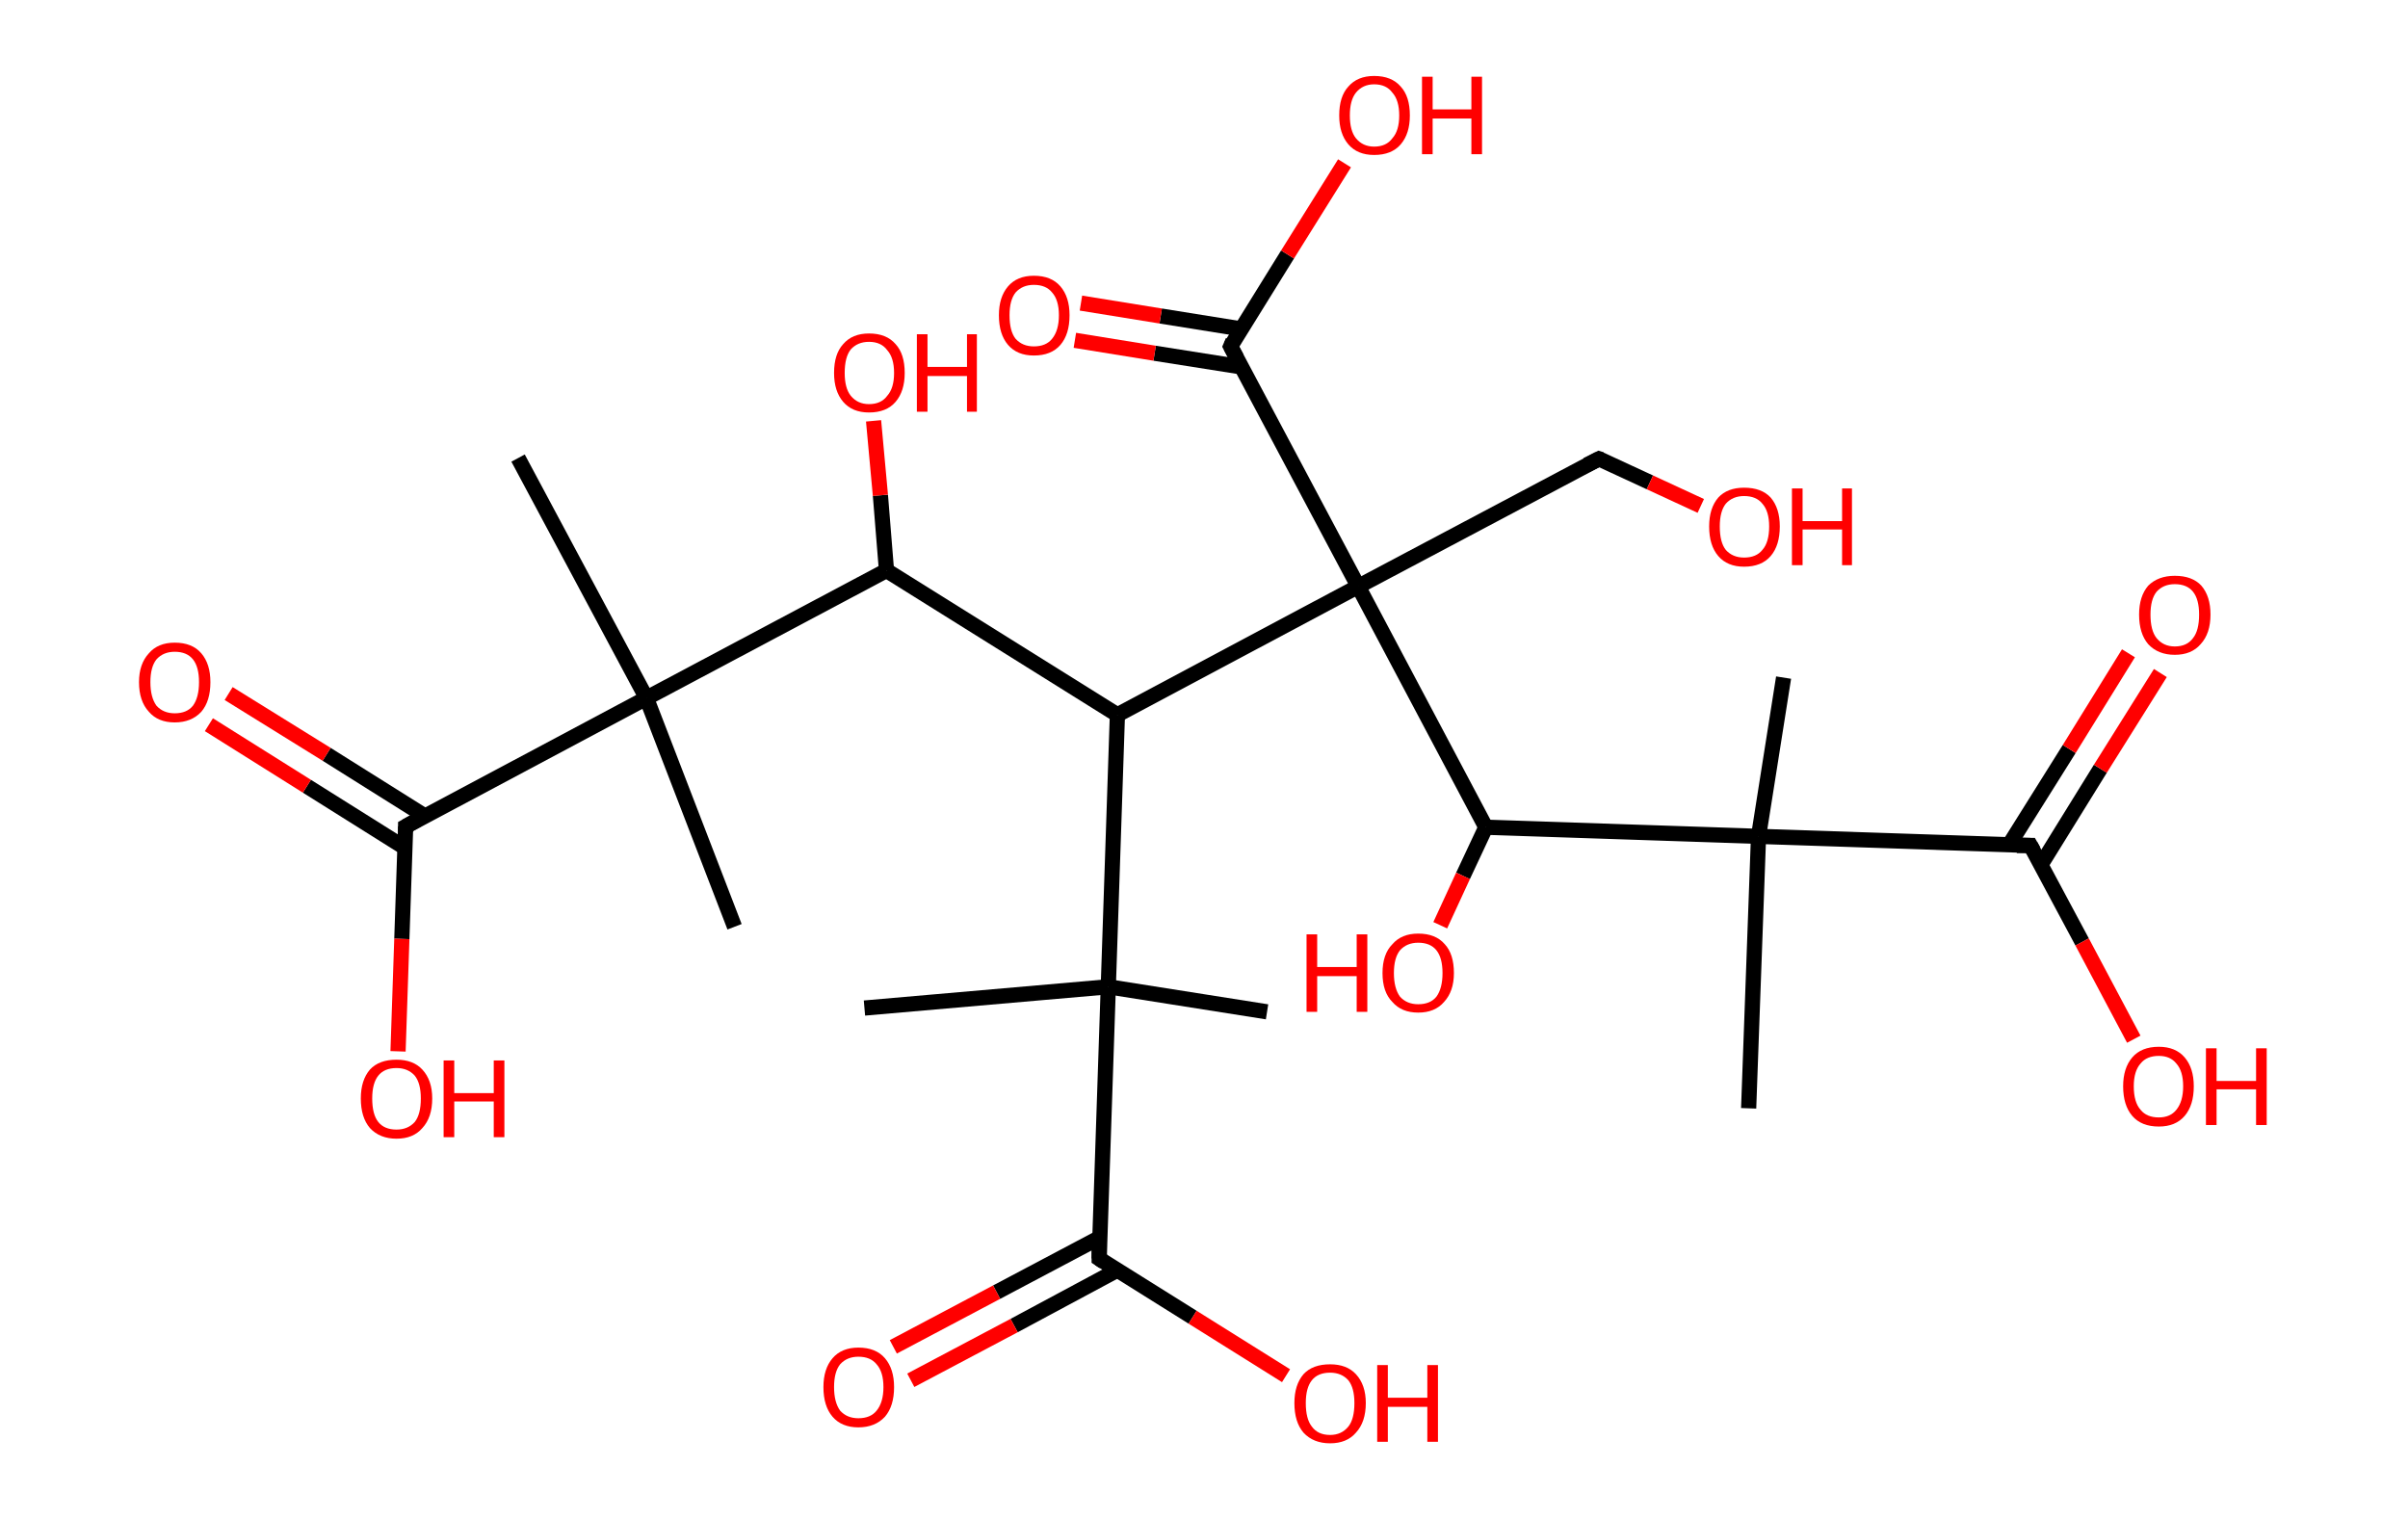 <?xml version='1.0' encoding='ASCII' standalone='yes'?>
<svg xmlns="http://www.w3.org/2000/svg" xmlns:rdkit="http://www.rdkit.org/xml" xmlns:xlink="http://www.w3.org/1999/xlink" version="1.1" baseProfile="full" xml:space="preserve" width="317px" height="200px" viewBox="0 0 317 200">
<!-- END OF HEADER -->
<rect style="opacity:1.0;fill:#FFFFFF;stroke:none" width="317.0" height="200.0" x="0.0" y="0.0"> </rect>
<path class="bond-0 atom-0 atom-1" d="M 68.2,60.3 L 85.1,91.9" style="fill:none;fill-rule:evenodd;stroke:#000000;stroke-width:2.0px;stroke-linecap:butt;stroke-linejoin:miter;stroke-opacity:1"/>
<path class="bond-1 atom-1 atom-2" d="M 85.1,91.9 L 96.7,122.0" style="fill:none;fill-rule:evenodd;stroke:#000000;stroke-width:2.0px;stroke-linecap:butt;stroke-linejoin:miter;stroke-opacity:1"/>
<path class="bond-2 atom-1 atom-3" d="M 85.1,91.9 L 53.4,108.8" style="fill:none;fill-rule:evenodd;stroke:#000000;stroke-width:2.0px;stroke-linecap:butt;stroke-linejoin:miter;stroke-opacity:1"/>
<path class="bond-3 atom-3 atom-4" d="M 55.9,107.4 L 43.0,99.3" style="fill:none;fill-rule:evenodd;stroke:#000000;stroke-width:2.0px;stroke-linecap:butt;stroke-linejoin:miter;stroke-opacity:1"/>
<path class="bond-3 atom-3 atom-4" d="M 43.0,99.3 L 30.1,91.3" style="fill:none;fill-rule:evenodd;stroke:#FF0000;stroke-width:2.0px;stroke-linecap:butt;stroke-linejoin:miter;stroke-opacity:1"/>
<path class="bond-3 atom-3 atom-4" d="M 53.3,111.6 L 40.4,103.5" style="fill:none;fill-rule:evenodd;stroke:#000000;stroke-width:2.0px;stroke-linecap:butt;stroke-linejoin:miter;stroke-opacity:1"/>
<path class="bond-3 atom-3 atom-4" d="M 40.4,103.5 L 27.5,95.4" style="fill:none;fill-rule:evenodd;stroke:#FF0000;stroke-width:2.0px;stroke-linecap:butt;stroke-linejoin:miter;stroke-opacity:1"/>
<path class="bond-4 atom-3 atom-5" d="M 53.4,108.8 L 52.9,123.6" style="fill:none;fill-rule:evenodd;stroke:#000000;stroke-width:2.0px;stroke-linecap:butt;stroke-linejoin:miter;stroke-opacity:1"/>
<path class="bond-4 atom-3 atom-5" d="M 52.9,123.6 L 52.4,138.4" style="fill:none;fill-rule:evenodd;stroke:#FF0000;stroke-width:2.0px;stroke-linecap:butt;stroke-linejoin:miter;stroke-opacity:1"/>
<path class="bond-5 atom-1 atom-6" d="M 85.1,91.9 L 116.7,75.1" style="fill:none;fill-rule:evenodd;stroke:#000000;stroke-width:2.0px;stroke-linecap:butt;stroke-linejoin:miter;stroke-opacity:1"/>
<path class="bond-6 atom-6 atom-7" d="M 116.7,75.1 L 115.9,65.2" style="fill:none;fill-rule:evenodd;stroke:#000000;stroke-width:2.0px;stroke-linecap:butt;stroke-linejoin:miter;stroke-opacity:1"/>
<path class="bond-6 atom-6 atom-7" d="M 115.9,65.2 L 115.0,55.4" style="fill:none;fill-rule:evenodd;stroke:#FF0000;stroke-width:2.0px;stroke-linecap:butt;stroke-linejoin:miter;stroke-opacity:1"/>
<path class="bond-7 atom-6 atom-8" d="M 116.7,75.1 L 147.1,94.1" style="fill:none;fill-rule:evenodd;stroke:#000000;stroke-width:2.0px;stroke-linecap:butt;stroke-linejoin:miter;stroke-opacity:1"/>
<path class="bond-8 atom-8 atom-9" d="M 147.1,94.1 L 145.9,129.9" style="fill:none;fill-rule:evenodd;stroke:#000000;stroke-width:2.0px;stroke-linecap:butt;stroke-linejoin:miter;stroke-opacity:1"/>
<path class="bond-9 atom-9 atom-10" d="M 145.9,129.9 L 166.8,133.2" style="fill:none;fill-rule:evenodd;stroke:#000000;stroke-width:2.0px;stroke-linecap:butt;stroke-linejoin:miter;stroke-opacity:1"/>
<path class="bond-10 atom-9 atom-11" d="M 145.9,129.9 L 113.8,132.7" style="fill:none;fill-rule:evenodd;stroke:#000000;stroke-width:2.0px;stroke-linecap:butt;stroke-linejoin:miter;stroke-opacity:1"/>
<path class="bond-11 atom-9 atom-12" d="M 145.9,129.9 L 144.7,165.7" style="fill:none;fill-rule:evenodd;stroke:#000000;stroke-width:2.0px;stroke-linecap:butt;stroke-linejoin:miter;stroke-opacity:1"/>
<path class="bond-12 atom-12 atom-13" d="M 144.8,162.9 L 131.2,170.1" style="fill:none;fill-rule:evenodd;stroke:#000000;stroke-width:2.0px;stroke-linecap:butt;stroke-linejoin:miter;stroke-opacity:1"/>
<path class="bond-12 atom-12 atom-13" d="M 131.2,170.1 L 117.6,177.3" style="fill:none;fill-rule:evenodd;stroke:#FF0000;stroke-width:2.0px;stroke-linecap:butt;stroke-linejoin:miter;stroke-opacity:1"/>
<path class="bond-12 atom-12 atom-13" d="M 147.1,167.2 L 133.5,174.5" style="fill:none;fill-rule:evenodd;stroke:#000000;stroke-width:2.0px;stroke-linecap:butt;stroke-linejoin:miter;stroke-opacity:1"/>
<path class="bond-12 atom-12 atom-13" d="M 133.5,174.5 L 119.9,181.7" style="fill:none;fill-rule:evenodd;stroke:#FF0000;stroke-width:2.0px;stroke-linecap:butt;stroke-linejoin:miter;stroke-opacity:1"/>
<path class="bond-13 atom-12 atom-14" d="M 144.7,165.7 L 157.0,173.4" style="fill:none;fill-rule:evenodd;stroke:#000000;stroke-width:2.0px;stroke-linecap:butt;stroke-linejoin:miter;stroke-opacity:1"/>
<path class="bond-13 atom-12 atom-14" d="M 157.0,173.4 L 169.3,181.1" style="fill:none;fill-rule:evenodd;stroke:#FF0000;stroke-width:2.0px;stroke-linecap:butt;stroke-linejoin:miter;stroke-opacity:1"/>
<path class="bond-14 atom-8 atom-15" d="M 147.1,94.1 L 178.8,77.2" style="fill:none;fill-rule:evenodd;stroke:#000000;stroke-width:2.0px;stroke-linecap:butt;stroke-linejoin:miter;stroke-opacity:1"/>
<path class="bond-15 atom-15 atom-16" d="M 178.8,77.2 L 210.5,60.4" style="fill:none;fill-rule:evenodd;stroke:#000000;stroke-width:2.0px;stroke-linecap:butt;stroke-linejoin:miter;stroke-opacity:1"/>
<path class="bond-16 atom-16 atom-17" d="M 210.5,60.4 L 217.2,63.5" style="fill:none;fill-rule:evenodd;stroke:#000000;stroke-width:2.0px;stroke-linecap:butt;stroke-linejoin:miter;stroke-opacity:1"/>
<path class="bond-16 atom-16 atom-17" d="M 217.2,63.5 L 223.9,66.6" style="fill:none;fill-rule:evenodd;stroke:#FF0000;stroke-width:2.0px;stroke-linecap:butt;stroke-linejoin:miter;stroke-opacity:1"/>
<path class="bond-17 atom-15 atom-18" d="M 178.8,77.2 L 162.0,45.6" style="fill:none;fill-rule:evenodd;stroke:#000000;stroke-width:2.0px;stroke-linecap:butt;stroke-linejoin:miter;stroke-opacity:1"/>
<path class="bond-18 atom-18 atom-19" d="M 163.4,43.3 L 152.8,41.6" style="fill:none;fill-rule:evenodd;stroke:#000000;stroke-width:2.0px;stroke-linecap:butt;stroke-linejoin:miter;stroke-opacity:1"/>
<path class="bond-18 atom-18 atom-19" d="M 152.8,41.6 L 142.3,39.9" style="fill:none;fill-rule:evenodd;stroke:#FF0000;stroke-width:2.0px;stroke-linecap:butt;stroke-linejoin:miter;stroke-opacity:1"/>
<path class="bond-18 atom-18 atom-19" d="M 163.4,48.3 L 152.0,46.5" style="fill:none;fill-rule:evenodd;stroke:#000000;stroke-width:2.0px;stroke-linecap:butt;stroke-linejoin:miter;stroke-opacity:1"/>
<path class="bond-18 atom-18 atom-19" d="M 152.0,46.5 L 141.5,44.8" style="fill:none;fill-rule:evenodd;stroke:#FF0000;stroke-width:2.0px;stroke-linecap:butt;stroke-linejoin:miter;stroke-opacity:1"/>
<path class="bond-19 atom-18 atom-20" d="M 162.0,45.6 L 169.5,33.5" style="fill:none;fill-rule:evenodd;stroke:#000000;stroke-width:2.0px;stroke-linecap:butt;stroke-linejoin:miter;stroke-opacity:1"/>
<path class="bond-19 atom-18 atom-20" d="M 169.5,33.5 L 177.0,21.5" style="fill:none;fill-rule:evenodd;stroke:#FF0000;stroke-width:2.0px;stroke-linecap:butt;stroke-linejoin:miter;stroke-opacity:1"/>
<path class="bond-20 atom-15 atom-21" d="M 178.8,77.2 L 195.6,108.9" style="fill:none;fill-rule:evenodd;stroke:#000000;stroke-width:2.0px;stroke-linecap:butt;stroke-linejoin:miter;stroke-opacity:1"/>
<path class="bond-21 atom-21 atom-22" d="M 195.6,108.9 L 192.6,115.3" style="fill:none;fill-rule:evenodd;stroke:#000000;stroke-width:2.0px;stroke-linecap:butt;stroke-linejoin:miter;stroke-opacity:1"/>
<path class="bond-21 atom-21 atom-22" d="M 192.6,115.3 L 189.6,121.8" style="fill:none;fill-rule:evenodd;stroke:#FF0000;stroke-width:2.0px;stroke-linecap:butt;stroke-linejoin:miter;stroke-opacity:1"/>
<path class="bond-22 atom-21 atom-23" d="M 195.6,108.9 L 231.5,110.1" style="fill:none;fill-rule:evenodd;stroke:#000000;stroke-width:2.0px;stroke-linecap:butt;stroke-linejoin:miter;stroke-opacity:1"/>
<path class="bond-23 atom-23 atom-24" d="M 231.5,110.1 L 234.8,89.2" style="fill:none;fill-rule:evenodd;stroke:#000000;stroke-width:2.0px;stroke-linecap:butt;stroke-linejoin:miter;stroke-opacity:1"/>
<path class="bond-24 atom-23 atom-25" d="M 231.5,110.1 L 230.2,145.9" style="fill:none;fill-rule:evenodd;stroke:#000000;stroke-width:2.0px;stroke-linecap:butt;stroke-linejoin:miter;stroke-opacity:1"/>
<path class="bond-25 atom-23 atom-26" d="M 231.5,110.1 L 267.3,111.3" style="fill:none;fill-rule:evenodd;stroke:#000000;stroke-width:2.0px;stroke-linecap:butt;stroke-linejoin:miter;stroke-opacity:1"/>
<path class="bond-26 atom-26 atom-27" d="M 268.7,113.8 L 276.5,101.2" style="fill:none;fill-rule:evenodd;stroke:#000000;stroke-width:2.0px;stroke-linecap:butt;stroke-linejoin:miter;stroke-opacity:1"/>
<path class="bond-26 atom-26 atom-27" d="M 276.5,101.2 L 284.4,88.6" style="fill:none;fill-rule:evenodd;stroke:#FF0000;stroke-width:2.0px;stroke-linecap:butt;stroke-linejoin:miter;stroke-opacity:1"/>
<path class="bond-26 atom-26 atom-27" d="M 264.5,111.2 L 272.4,98.6" style="fill:none;fill-rule:evenodd;stroke:#000000;stroke-width:2.0px;stroke-linecap:butt;stroke-linejoin:miter;stroke-opacity:1"/>
<path class="bond-26 atom-26 atom-27" d="M 272.4,98.6 L 280.2,86.0" style="fill:none;fill-rule:evenodd;stroke:#FF0000;stroke-width:2.0px;stroke-linecap:butt;stroke-linejoin:miter;stroke-opacity:1"/>
<path class="bond-27 atom-26 atom-28" d="M 267.3,111.3 L 274.1,124.0" style="fill:none;fill-rule:evenodd;stroke:#000000;stroke-width:2.0px;stroke-linecap:butt;stroke-linejoin:miter;stroke-opacity:1"/>
<path class="bond-27 atom-26 atom-28" d="M 274.1,124.0 L 280.9,136.8" style="fill:none;fill-rule:evenodd;stroke:#FF0000;stroke-width:2.0px;stroke-linecap:butt;stroke-linejoin:miter;stroke-opacity:1"/>
<path d="M 55.0,107.9 L 53.4,108.8 L 53.4,109.5" style="fill:none;stroke:#000000;stroke-width:2.0px;stroke-linecap:butt;stroke-linejoin:miter;stroke-opacity:1;"/>
<path d="M 144.7,163.9 L 144.7,165.7 L 145.3,166.1" style="fill:none;stroke:#000000;stroke-width:2.0px;stroke-linecap:butt;stroke-linejoin:miter;stroke-opacity:1;"/>
<path d="M 208.9,61.2 L 210.5,60.4 L 210.8,60.5" style="fill:none;stroke:#000000;stroke-width:2.0px;stroke-linecap:butt;stroke-linejoin:miter;stroke-opacity:1;"/>
<path d="M 162.8,47.1 L 162.0,45.6 L 162.3,44.9" style="fill:none;stroke:#000000;stroke-width:2.0px;stroke-linecap:butt;stroke-linejoin:miter;stroke-opacity:1;"/>
<path d="M 265.5,111.3 L 267.3,111.3 L 267.7,112.0" style="fill:none;stroke:#000000;stroke-width:2.0px;stroke-linecap:butt;stroke-linejoin:miter;stroke-opacity:1;"/>
<path class="atom-4" d="M 18.3 89.8 Q 18.3 87.4, 19.6 86.0 Q 20.8 84.6, 23.0 84.6 Q 25.3 84.6, 26.5 86.0 Q 27.7 87.4, 27.7 89.8 Q 27.7 92.3, 26.5 93.7 Q 25.2 95.1, 23.0 95.1 Q 20.8 95.1, 19.6 93.7 Q 18.3 92.3, 18.3 89.8 M 23.0 93.9 Q 24.6 93.9, 25.4 92.9 Q 26.2 91.8, 26.2 89.8 Q 26.2 87.8, 25.4 86.8 Q 24.6 85.8, 23.0 85.8 Q 21.5 85.8, 20.6 86.8 Q 19.8 87.8, 19.8 89.8 Q 19.8 91.8, 20.6 92.9 Q 21.5 93.9, 23.0 93.9 " fill="#FF0000"/>
<path class="atom-5" d="M 47.5 144.6 Q 47.5 142.2, 48.7 140.8 Q 49.9 139.5, 52.2 139.5 Q 54.4 139.5, 55.6 140.8 Q 56.9 142.2, 56.9 144.6 Q 56.9 147.1, 55.6 148.5 Q 54.4 149.9, 52.2 149.9 Q 50.0 149.9, 48.7 148.5 Q 47.5 147.1, 47.5 144.6 M 52.2 148.7 Q 53.7 148.7, 54.6 147.7 Q 55.4 146.7, 55.4 144.6 Q 55.4 142.6, 54.6 141.6 Q 53.7 140.6, 52.2 140.6 Q 50.6 140.6, 49.8 141.6 Q 49.0 142.6, 49.0 144.6 Q 49.0 146.7, 49.8 147.7 Q 50.6 148.7, 52.2 148.7 " fill="#FF0000"/>
<path class="atom-5" d="M 58.4 139.6 L 59.8 139.6 L 59.8 143.9 L 65.0 143.9 L 65.0 139.6 L 66.4 139.6 L 66.4 149.7 L 65.0 149.7 L 65.0 145.0 L 59.8 145.0 L 59.8 149.7 L 58.4 149.7 L 58.4 139.6 " fill="#FF0000"/>
<path class="atom-7" d="M 109.8 49.1 Q 109.8 46.6, 111.0 45.3 Q 112.2 43.9, 114.4 43.9 Q 116.7 43.9, 117.9 45.3 Q 119.1 46.6, 119.1 49.1 Q 119.1 51.5, 117.9 52.9 Q 116.7 54.3, 114.4 54.3 Q 112.2 54.3, 111.0 52.9 Q 109.8 51.5, 109.8 49.1 M 114.4 53.2 Q 116.0 53.2, 116.8 52.1 Q 117.7 51.1, 117.7 49.1 Q 117.7 47.1, 116.8 46.1 Q 116.0 45.0, 114.4 45.0 Q 112.9 45.0, 112.0 46.0 Q 111.2 47.0, 111.2 49.1 Q 111.2 51.1, 112.0 52.1 Q 112.9 53.2, 114.4 53.2 " fill="#FF0000"/>
<path class="atom-7" d="M 120.7 44.0 L 122.1 44.0 L 122.1 48.3 L 127.3 48.3 L 127.3 44.0 L 128.6 44.0 L 128.6 54.2 L 127.3 54.2 L 127.3 49.5 L 122.1 49.5 L 122.1 54.2 L 120.7 54.2 L 120.7 44.0 " fill="#FF0000"/>
<path class="atom-13" d="M 108.4 182.6 Q 108.4 180.2, 109.6 178.8 Q 110.8 177.4, 113.0 177.4 Q 115.3 177.4, 116.5 178.8 Q 117.7 180.2, 117.7 182.6 Q 117.7 185.1, 116.5 186.5 Q 115.2 187.9, 113.0 187.9 Q 110.8 187.9, 109.6 186.5 Q 108.4 185.1, 108.4 182.6 M 113.0 186.7 Q 114.6 186.7, 115.4 185.7 Q 116.3 184.6, 116.3 182.6 Q 116.3 180.6, 115.4 179.6 Q 114.6 178.6, 113.0 178.6 Q 111.5 178.6, 110.6 179.6 Q 109.8 180.6, 109.8 182.6 Q 109.8 184.6, 110.6 185.7 Q 111.5 186.7, 113.0 186.7 " fill="#FF0000"/>
<path class="atom-14" d="M 170.4 184.7 Q 170.4 182.3, 171.6 180.9 Q 172.8 179.6, 175.1 179.6 Q 177.3 179.6, 178.5 180.9 Q 179.8 182.3, 179.8 184.7 Q 179.8 187.2, 178.5 188.6 Q 177.3 190.0, 175.1 190.0 Q 172.9 190.0, 171.6 188.6 Q 170.4 187.2, 170.4 184.7 M 175.1 188.9 Q 176.6 188.9, 177.5 187.8 Q 178.3 186.8, 178.3 184.7 Q 178.3 182.7, 177.5 181.7 Q 176.6 180.7, 175.1 180.7 Q 173.5 180.7, 172.7 181.7 Q 171.9 182.7, 171.9 184.7 Q 171.9 186.8, 172.7 187.8 Q 173.5 188.9, 175.1 188.9 " fill="#FF0000"/>
<path class="atom-14" d="M 181.3 179.7 L 182.7 179.7 L 182.7 184.0 L 187.9 184.0 L 187.9 179.7 L 189.3 179.7 L 189.3 189.8 L 187.9 189.8 L 187.9 185.2 L 182.7 185.2 L 182.7 189.8 L 181.3 189.8 L 181.3 179.7 " fill="#FF0000"/>
<path class="atom-17" d="M 225.0 69.3 Q 225.0 66.9, 226.2 65.5 Q 227.4 64.2, 229.6 64.2 Q 231.9 64.2, 233.1 65.5 Q 234.3 66.9, 234.3 69.3 Q 234.3 71.8, 233.1 73.2 Q 231.9 74.6, 229.6 74.6 Q 227.4 74.6, 226.2 73.2 Q 225.0 71.8, 225.0 69.3 M 229.6 73.4 Q 231.2 73.4, 232.0 72.4 Q 232.9 71.4, 232.9 69.3 Q 232.9 67.3, 232.0 66.3 Q 231.2 65.3, 229.6 65.3 Q 228.1 65.3, 227.2 66.3 Q 226.4 67.3, 226.4 69.3 Q 226.4 71.4, 227.2 72.4 Q 228.1 73.4, 229.6 73.4 " fill="#FF0000"/>
<path class="atom-17" d="M 235.9 64.3 L 237.3 64.3 L 237.3 68.6 L 242.5 68.6 L 242.5 64.3 L 243.8 64.3 L 243.8 74.4 L 242.5 74.4 L 242.5 69.7 L 237.3 69.7 L 237.3 74.4 L 235.9 74.4 L 235.9 64.3 " fill="#FF0000"/>
<path class="atom-19" d="M 131.5 41.5 Q 131.5 39.1, 132.7 37.7 Q 133.9 36.3, 136.1 36.3 Q 138.4 36.3, 139.6 37.7 Q 140.8 39.1, 140.8 41.5 Q 140.8 44.0, 139.6 45.4 Q 138.4 46.8, 136.1 46.8 Q 133.9 46.8, 132.7 45.4 Q 131.5 44.0, 131.5 41.5 M 136.1 45.6 Q 137.7 45.6, 138.5 44.6 Q 139.4 43.5, 139.4 41.5 Q 139.4 39.5, 138.5 38.5 Q 137.7 37.5, 136.1 37.5 Q 134.6 37.5, 133.7 38.5 Q 132.9 39.5, 132.9 41.5 Q 132.9 43.6, 133.7 44.6 Q 134.6 45.6, 136.1 45.6 " fill="#FF0000"/>
<path class="atom-20" d="M 176.3 15.2 Q 176.3 12.7, 177.5 11.4 Q 178.7 10.0, 180.9 10.0 Q 183.2 10.0, 184.4 11.4 Q 185.6 12.7, 185.6 15.2 Q 185.6 17.6, 184.4 19.0 Q 183.2 20.4, 180.9 20.4 Q 178.7 20.4, 177.5 19.0 Q 176.3 17.6, 176.3 15.2 M 180.9 19.3 Q 182.5 19.3, 183.3 18.2 Q 184.2 17.2, 184.2 15.2 Q 184.2 13.2, 183.3 12.2 Q 182.5 11.1, 180.9 11.1 Q 179.4 11.1, 178.5 12.2 Q 177.7 13.2, 177.7 15.2 Q 177.7 17.2, 178.5 18.2 Q 179.4 19.3, 180.9 19.3 " fill="#FF0000"/>
<path class="atom-20" d="M 187.2 10.1 L 188.6 10.1 L 188.6 14.4 L 193.7 14.4 L 193.7 10.1 L 195.1 10.1 L 195.1 20.3 L 193.7 20.3 L 193.7 15.6 L 188.6 15.6 L 188.6 20.3 L 187.2 20.3 L 187.2 10.1 " fill="#FF0000"/>
<path class="atom-22" d="M 172.0 123.0 L 173.4 123.0 L 173.4 127.3 L 178.6 127.3 L 178.6 123.0 L 180.0 123.0 L 180.0 133.2 L 178.6 133.2 L 178.6 128.5 L 173.4 128.5 L 173.4 133.2 L 172.0 133.2 L 172.0 123.0 " fill="#FF0000"/>
<path class="atom-22" d="M 182.0 128.1 Q 182.0 125.6, 183.3 124.3 Q 184.5 122.9, 186.7 122.9 Q 189.0 122.9, 190.2 124.3 Q 191.4 125.6, 191.4 128.1 Q 191.4 130.5, 190.1 131.9 Q 188.9 133.3, 186.7 133.3 Q 184.5 133.3, 183.3 131.9 Q 182.0 130.6, 182.0 128.1 M 186.7 132.2 Q 188.3 132.2, 189.1 131.2 Q 189.9 130.1, 189.9 128.1 Q 189.9 126.1, 189.1 125.1 Q 188.3 124.1, 186.7 124.1 Q 185.2 124.1, 184.3 125.1 Q 183.5 126.1, 183.5 128.1 Q 183.5 130.1, 184.3 131.2 Q 185.2 132.2, 186.7 132.2 " fill="#FF0000"/>
<path class="atom-27" d="M 281.6 80.9 Q 281.6 78.5, 282.8 77.1 Q 284.1 75.8, 286.3 75.8 Q 288.6 75.8, 289.8 77.1 Q 291.0 78.5, 291.0 80.9 Q 291.0 83.4, 289.7 84.8 Q 288.5 86.2, 286.3 86.2 Q 284.1 86.2, 282.8 84.8 Q 281.6 83.4, 281.6 80.9 M 286.3 85.1 Q 287.9 85.1, 288.7 84.0 Q 289.5 83.0, 289.5 80.9 Q 289.5 78.9, 288.7 77.9 Q 287.9 76.9, 286.3 76.9 Q 284.8 76.9, 283.9 77.9 Q 283.1 78.9, 283.1 80.9 Q 283.1 83.0, 283.9 84.0 Q 284.8 85.1, 286.3 85.1 " fill="#FF0000"/>
<path class="atom-28" d="M 279.5 143.0 Q 279.5 140.6, 280.7 139.2 Q 281.9 137.8, 284.2 137.8 Q 286.4 137.8, 287.6 139.2 Q 288.8 140.6, 288.8 143.0 Q 288.8 145.5, 287.6 146.9 Q 286.4 148.3, 284.2 148.3 Q 281.9 148.3, 280.7 146.9 Q 279.5 145.5, 279.5 143.0 M 284.2 147.1 Q 285.7 147.1, 286.5 146.1 Q 287.4 145.0, 287.4 143.0 Q 287.4 141.0, 286.5 140.0 Q 285.7 139.0, 284.2 139.0 Q 282.6 139.0, 281.8 140.0 Q 280.9 141.0, 280.9 143.0 Q 280.9 145.1, 281.8 146.1 Q 282.6 147.1, 284.2 147.1 " fill="#FF0000"/>
<path class="atom-28" d="M 290.4 138.0 L 291.8 138.0 L 291.8 142.3 L 297.0 142.3 L 297.0 138.0 L 298.4 138.0 L 298.4 148.1 L 297.0 148.1 L 297.0 143.4 L 291.8 143.4 L 291.8 148.1 L 290.4 148.1 L 290.4 138.0 " fill="#FF0000"/>
</svg>
